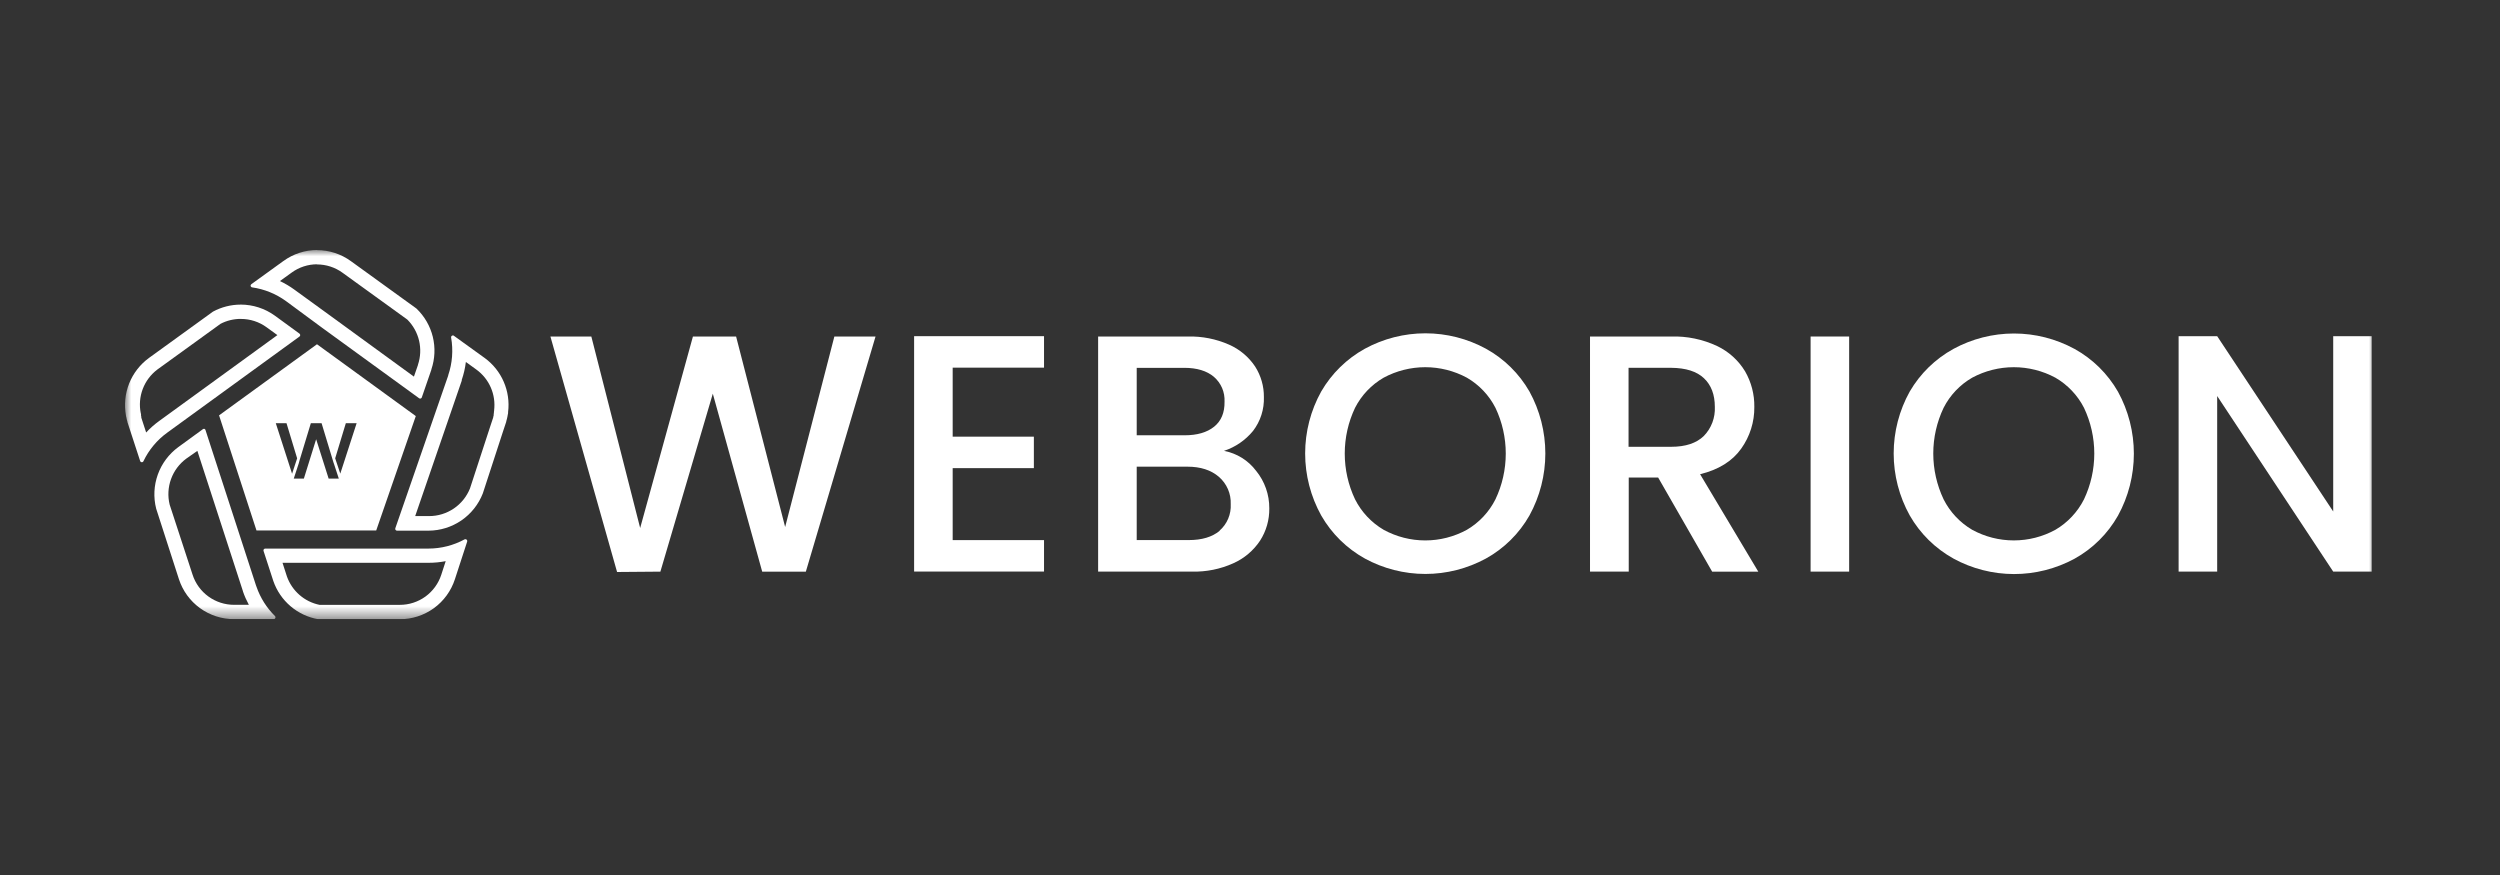 <svg width="200" height="70" viewBox="0 0 200 70" fill="none" xmlns="http://www.w3.org/2000/svg">
<rect x="0" y="0" width="200" height="70" fill="#333333" stroke="none"/>
<g clip-path="url(#clip0_2389_3751)">
<mask id="mask0_2389_3751" style="mask-type:luminance" maskUnits="userSpaceOnUse" x="10" y="20" width="180" height="30">
<path d="M190 20H10V49.538H190V20Z" fill="white"/>
</mask>
<g mask="url(#mask0_2389_3751)">
<path d="M70.043 26.921L64.468 45.731H60.976L57.025 31.495L52.831 45.731L49.366 45.76L44.033 26.921H47.307L51.213 42.241L55.434 26.921H58.888L62.812 42.16L66.749 26.921H70.039H70.043Z" fill="white"/>
<path d="M76.214 29.412V34.933H82.709V37.451H76.214V43.209H83.522V45.724H73.129V26.894H83.522V29.412H76.214Z" fill="white"/>
<path d="M100.488 37.665C101.179 38.513 101.552 39.575 101.543 40.669C101.557 41.584 101.3 42.484 100.805 43.254C100.276 44.05 99.529 44.68 98.654 45.067C97.626 45.529 96.508 45.754 95.38 45.729H87.85V26.921H95.023C96.157 26.892 97.284 27.112 98.323 27.571C99.169 27.942 99.894 28.55 100.407 29.317C100.875 30.049 101.12 30.899 101.111 31.765C101.145 32.742 100.839 33.698 100.245 34.472C99.637 35.215 98.83 35.77 97.918 36.069C98.944 36.263 99.862 36.832 100.488 37.667V37.665ZM90.934 34.823H94.764C95.772 34.823 96.562 34.593 97.131 34.135C97.7 33.675 97.977 33.01 97.963 32.134C97.981 31.761 97.914 31.385 97.768 31.041C97.619 30.697 97.394 30.39 97.111 30.145C96.544 29.668 95.754 29.427 94.744 29.427H90.937V34.823H90.934ZM97.565 42.45C97.864 42.19 98.101 41.863 98.254 41.496C98.409 41.13 98.479 40.734 98.458 40.338C98.476 39.924 98.4 39.512 98.236 39.134C98.071 38.754 97.824 38.416 97.511 38.146C96.879 37.604 96.042 37.334 94.996 37.334H90.937V43.206H95.104C96.15 43.206 96.971 42.961 97.567 42.468V42.45H97.565Z" fill="white"/>
<path d="M109.189 44.682C107.733 43.875 106.525 42.684 105.697 41.238C104.855 39.721 104.412 38.014 104.412 36.279C104.412 34.544 104.853 32.836 105.697 31.32C106.529 29.884 107.735 28.701 109.189 27.898C110.676 27.088 112.341 26.665 114.033 26.665C115.725 26.665 117.39 27.088 118.877 27.898C120.329 28.699 121.53 29.882 122.356 31.32C123.191 32.841 123.627 34.546 123.627 36.279C123.627 38.011 123.191 39.719 122.356 41.238C121.535 42.684 120.331 43.877 118.875 44.682C117.388 45.49 115.723 45.916 114.031 45.916C112.339 45.916 110.674 45.492 109.187 44.682H109.189ZM117.35 42.383C118.331 41.807 119.125 40.963 119.636 39.946C120.18 38.803 120.461 37.552 120.461 36.285C120.461 35.019 120.18 33.768 119.636 32.625C119.123 31.619 118.328 30.782 117.35 30.215C116.326 29.664 115.183 29.376 114.022 29.376C112.861 29.376 111.716 29.664 110.692 30.215C109.713 30.78 108.919 31.617 108.404 32.625C107.861 33.768 107.58 35.019 107.58 36.285C107.58 37.552 107.861 38.803 108.404 39.946C108.917 40.961 109.711 41.807 110.692 42.383C111.713 42.941 112.856 43.234 114.022 43.234C115.187 43.234 116.33 42.941 117.35 42.383Z" fill="white"/>
<path d="M136.971 45.729L132.653 38.205H130.299V45.729H127.201V26.921H133.697C134.961 26.883 136.217 27.144 137.362 27.679C138.294 28.123 139.074 28.827 139.608 29.709C140.105 30.573 140.361 31.554 140.346 32.551C140.361 33.748 139.992 34.92 139.295 35.894C138.582 36.895 137.486 37.577 136.008 37.937L140.663 45.731H136.971V45.729ZM130.286 35.743H133.697C134.844 35.743 135.715 35.455 136.307 34.877C136.606 34.571 136.838 34.204 136.989 33.804C137.139 33.403 137.207 32.976 137.187 32.548C137.187 31.574 136.899 30.811 136.32 30.262C135.742 29.713 134.867 29.434 133.695 29.425H130.284V35.741L130.286 35.743Z" fill="white"/>
<path d="M147.932 26.921V45.729H144.848V26.921H147.932Z" fill="white"/>
<path d="M156.273 44.682C154.815 43.875 153.609 42.684 152.781 41.238C151.937 39.721 151.494 38.013 151.494 36.279C151.494 34.544 151.937 32.836 152.781 31.32C153.616 29.889 154.822 28.712 156.273 27.913C157.76 27.105 159.425 26.68 161.117 26.68C162.809 26.68 164.474 27.103 165.962 27.913C167.413 28.714 168.614 29.898 169.438 31.335C170.273 32.856 170.709 34.562 170.709 36.294C170.709 38.027 170.273 39.735 169.438 41.253C168.619 42.7 167.415 43.893 165.962 44.698C164.474 45.504 162.807 45.927 161.115 45.924C159.423 45.922 157.758 45.495 156.273 44.685V44.682ZM164.432 42.383C165.413 41.807 166.207 40.961 166.72 39.946C167.262 38.801 167.543 37.552 167.543 36.285C167.543 35.019 167.262 33.768 166.72 32.625C166.205 31.619 165.41 30.782 164.432 30.215C163.408 29.664 162.265 29.376 161.104 29.376C159.943 29.376 158.798 29.664 157.774 30.215C156.795 30.78 156.001 31.617 155.488 32.625C154.943 33.768 154.662 35.019 154.662 36.285C154.662 37.552 154.946 38.803 155.488 39.946C155.999 40.961 156.793 41.807 157.774 42.383C158.795 42.941 159.938 43.233 161.104 43.233C162.269 43.233 163.412 42.941 164.432 42.383Z" fill="white"/>
<path d="M189.733 45.729H186.657L177.374 31.682V45.729H174.289V26.894H177.374L186.657 40.918V26.894H189.733V45.729Z" fill="white"/>
<path d="M25.354 21.154C26.09 21.154 26.807 21.386 27.401 21.818L32.583 25.564C33.049 26.028 33.375 26.613 33.526 27.252C33.676 27.891 33.645 28.559 33.436 29.182V29.2L33.114 30.13L26.472 25.292L23.54 23.163C23.18 22.902 22.798 22.675 22.395 22.484L23.333 21.807C23.927 21.375 24.643 21.141 25.378 21.143M25.378 20C24.407 20 23.459 20.311 22.672 20.882L20.109 22.734C20.087 22.75 20.069 22.774 20.057 22.799C20.048 22.826 20.046 22.855 20.053 22.882C20.059 22.909 20.075 22.936 20.096 22.954C20.116 22.974 20.143 22.986 20.172 22.99C21.151 23.13 22.08 23.508 22.879 24.088L25.779 26.228L33.528 31.86C33.553 31.878 33.582 31.887 33.611 31.887C33.641 31.887 33.67 31.878 33.694 31.86C33.719 31.842 33.737 31.819 33.746 31.79L34.509 29.576V29.553C34.795 28.712 34.835 27.808 34.624 26.944C34.412 26.079 33.958 25.297 33.314 24.682L28.072 20.891C27.282 20.317 26.33 20.009 25.354 20.009L25.376 20H25.378Z" fill="white"/>
<path d="M19.265 25.515C20.008 25.512 20.73 25.746 21.329 26.183L22.191 26.808L12.732 33.68C12.356 33.952 12.007 34.26 11.692 34.6L11.325 33.477L11.303 33.401V33.329C11.303 33.304 11.287 33.277 11.283 33.252V33.158C11.283 33.129 11.283 33.097 11.264 33.068C11.13 32.418 11.184 31.743 11.418 31.124C11.652 30.503 12.059 29.963 12.588 29.562L17.645 25.904C18.143 25.647 18.692 25.512 19.252 25.512M19.252 24.369C18.478 24.369 17.718 24.563 17.038 24.93L11.917 28.635C11.206 29.155 10.657 29.864 10.331 30.681C10.007 31.5 9.917 32.393 10.079 33.259C10.079 33.302 10.097 33.342 10.106 33.385C10.115 33.428 10.117 33.441 10.126 33.468V33.493C10.137 33.543 10.151 33.59 10.166 33.639L10.189 33.716V33.752C10.198 33.774 10.205 33.797 10.211 33.817L11.21 36.875C11.217 36.902 11.233 36.927 11.258 36.947C11.28 36.965 11.307 36.976 11.336 36.978C11.366 36.981 11.395 36.974 11.42 36.958C11.444 36.942 11.465 36.922 11.476 36.895C11.91 35.984 12.567 35.199 13.386 34.607L23.959 26.923C23.977 26.91 23.993 26.892 24.002 26.874C24.013 26.853 24.017 26.831 24.017 26.808C24.017 26.786 24.013 26.763 24.002 26.743C23.993 26.723 23.977 26.705 23.959 26.691L21.99 25.254C21.194 24.678 20.235 24.367 19.252 24.367H19.254L19.252 24.369Z" fill="white"/>
<path d="M15.789 36.07L19.403 47.198L19.439 47.308V47.324C19.567 47.691 19.724 48.046 19.909 48.386H18.728C17.99 48.386 17.272 48.154 16.676 47.722C16.079 47.29 15.634 46.678 15.407 45.979L13.573 40.372C13.406 39.692 13.445 38.981 13.683 38.324C13.922 37.667 14.349 37.096 14.914 36.682L15.787 36.072L15.789 36.07ZM16.314 34.308C16.284 34.308 16.255 34.317 16.23 34.335L14.261 35.77C13.51 36.322 12.941 37.084 12.626 37.96C12.311 38.837 12.264 39.787 12.493 40.691L14.313 46.332C14.615 47.263 15.204 48.073 15.998 48.649C16.791 49.223 17.744 49.534 18.723 49.531H21.896C21.923 49.531 21.952 49.522 21.974 49.507C21.997 49.491 22.015 49.468 22.026 49.441C22.038 49.414 22.04 49.387 22.035 49.358C22.031 49.331 22.017 49.304 21.997 49.284C21.331 48.627 20.827 47.828 20.521 46.944L20.48 46.834L16.437 34.398C16.428 34.369 16.41 34.344 16.383 34.326C16.358 34.308 16.329 34.299 16.298 34.299L16.311 34.308H16.314Z" fill="white"/>
<path d="M35.656 44.892L35.303 45.978C35.075 46.68 34.632 47.29 34.036 47.724C33.44 48.156 32.722 48.39 31.984 48.388H25.562C24.968 48.267 24.417 47.994 23.96 47.596C23.503 47.198 23.157 46.689 22.954 46.118L22.601 45.024H34.292C34.751 45.024 35.208 44.979 35.658 44.892H35.656ZM37.24 43.13C37.215 43.13 37.193 43.137 37.17 43.148C36.286 43.629 35.296 43.884 34.288 43.886H21.22C21.197 43.886 21.175 43.89 21.154 43.902C21.134 43.913 21.116 43.926 21.103 43.944C21.089 43.962 21.08 43.983 21.078 44.005C21.073 44.028 21.078 44.05 21.082 44.07L21.868 46.487C22.14 47.268 22.615 47.963 23.247 48.501C23.877 49.036 24.64 49.396 25.456 49.538H31.984C32.962 49.538 33.916 49.23 34.709 48.656C35.501 48.082 36.09 47.27 36.392 46.341L37.375 43.323C37.382 43.301 37.384 43.278 37.379 43.258C37.375 43.236 37.368 43.215 37.355 43.197C37.341 43.179 37.323 43.164 37.305 43.155C37.285 43.143 37.262 43.139 37.24 43.139V43.132V43.13Z" fill="white"/>
<path d="M37.281 28.966L38.109 29.565C38.618 29.934 39.016 30.429 39.266 31.005C39.516 31.578 39.605 32.211 39.529 32.832V32.854C39.529 32.854 39.529 32.863 39.529 32.865L39.513 32.96V33.036C39.513 33.061 39.502 33.093 39.495 33.122V33.219C39.495 33.25 39.48 33.282 39.471 33.318L39.455 33.367V33.412L39.441 33.446L39.196 34.184L37.599 39.073C37.337 39.726 36.888 40.286 36.307 40.68C35.727 41.073 35.04 41.287 34.336 41.287H33.215L36.941 30.449V30.388C37.099 29.927 37.209 29.452 37.268 28.968M36.23 26.835C36.21 26.835 36.19 26.84 36.17 26.849C36.152 26.858 36.134 26.871 36.12 26.887C36.107 26.903 36.098 26.921 36.091 26.941C36.087 26.961 36.084 26.982 36.089 27.002C36.267 28.01 36.188 29.049 35.857 30.019V30.044L31.625 42.261C31.618 42.284 31.616 42.306 31.618 42.329C31.62 42.351 31.629 42.374 31.643 42.392C31.656 42.41 31.674 42.426 31.695 42.437C31.715 42.448 31.737 42.453 31.76 42.453H34.284C35.225 42.45 36.141 42.162 36.917 41.631C37.691 41.098 38.287 40.344 38.627 39.469L40.231 34.548L40.476 33.81L40.499 33.745V33.709L40.521 33.63C40.537 33.574 40.55 33.525 40.564 33.475V33.464C40.564 33.437 40.575 33.408 40.584 33.378C40.591 33.349 40.602 33.297 40.609 33.255C40.616 33.214 40.609 33.183 40.629 33.149L40.647 33.043V32.967C40.751 32.141 40.629 31.304 40.298 30.541C39.968 29.778 39.437 29.119 38.764 28.631L36.305 26.858C36.28 26.84 36.251 26.829 36.221 26.829L36.233 26.84L36.23 26.835Z" fill="white"/>
<path fill-rule="evenodd" clip-rule="evenodd" d="M33.264 33.286L25.358 27.54L17.525 33.228L20.518 42.435H30.098L33.264 33.286ZM22.061 33.858H22.921L23.771 36.668L23.366 37.899L22.064 33.858H22.061ZM26.816 36.661L27.666 33.858H28.53L27.223 37.89L26.813 36.659L26.816 36.661ZM26.678 36.994L26.696 37.057H26.701L27.104 38.288H26.291L25.292 35.138L24.309 38.288H23.501L23.904 37.057L23.965 36.828L24.867 33.858H25.727L26.676 36.992L26.678 36.994Z" fill="white"/>
</g>
</g>
<defs>
<clipPath id="clip0_2389_3751">
<rect width="180" height="29.538" fill="white" transform="translate(10 20)"/>
</clipPath>
</defs>
</svg>
